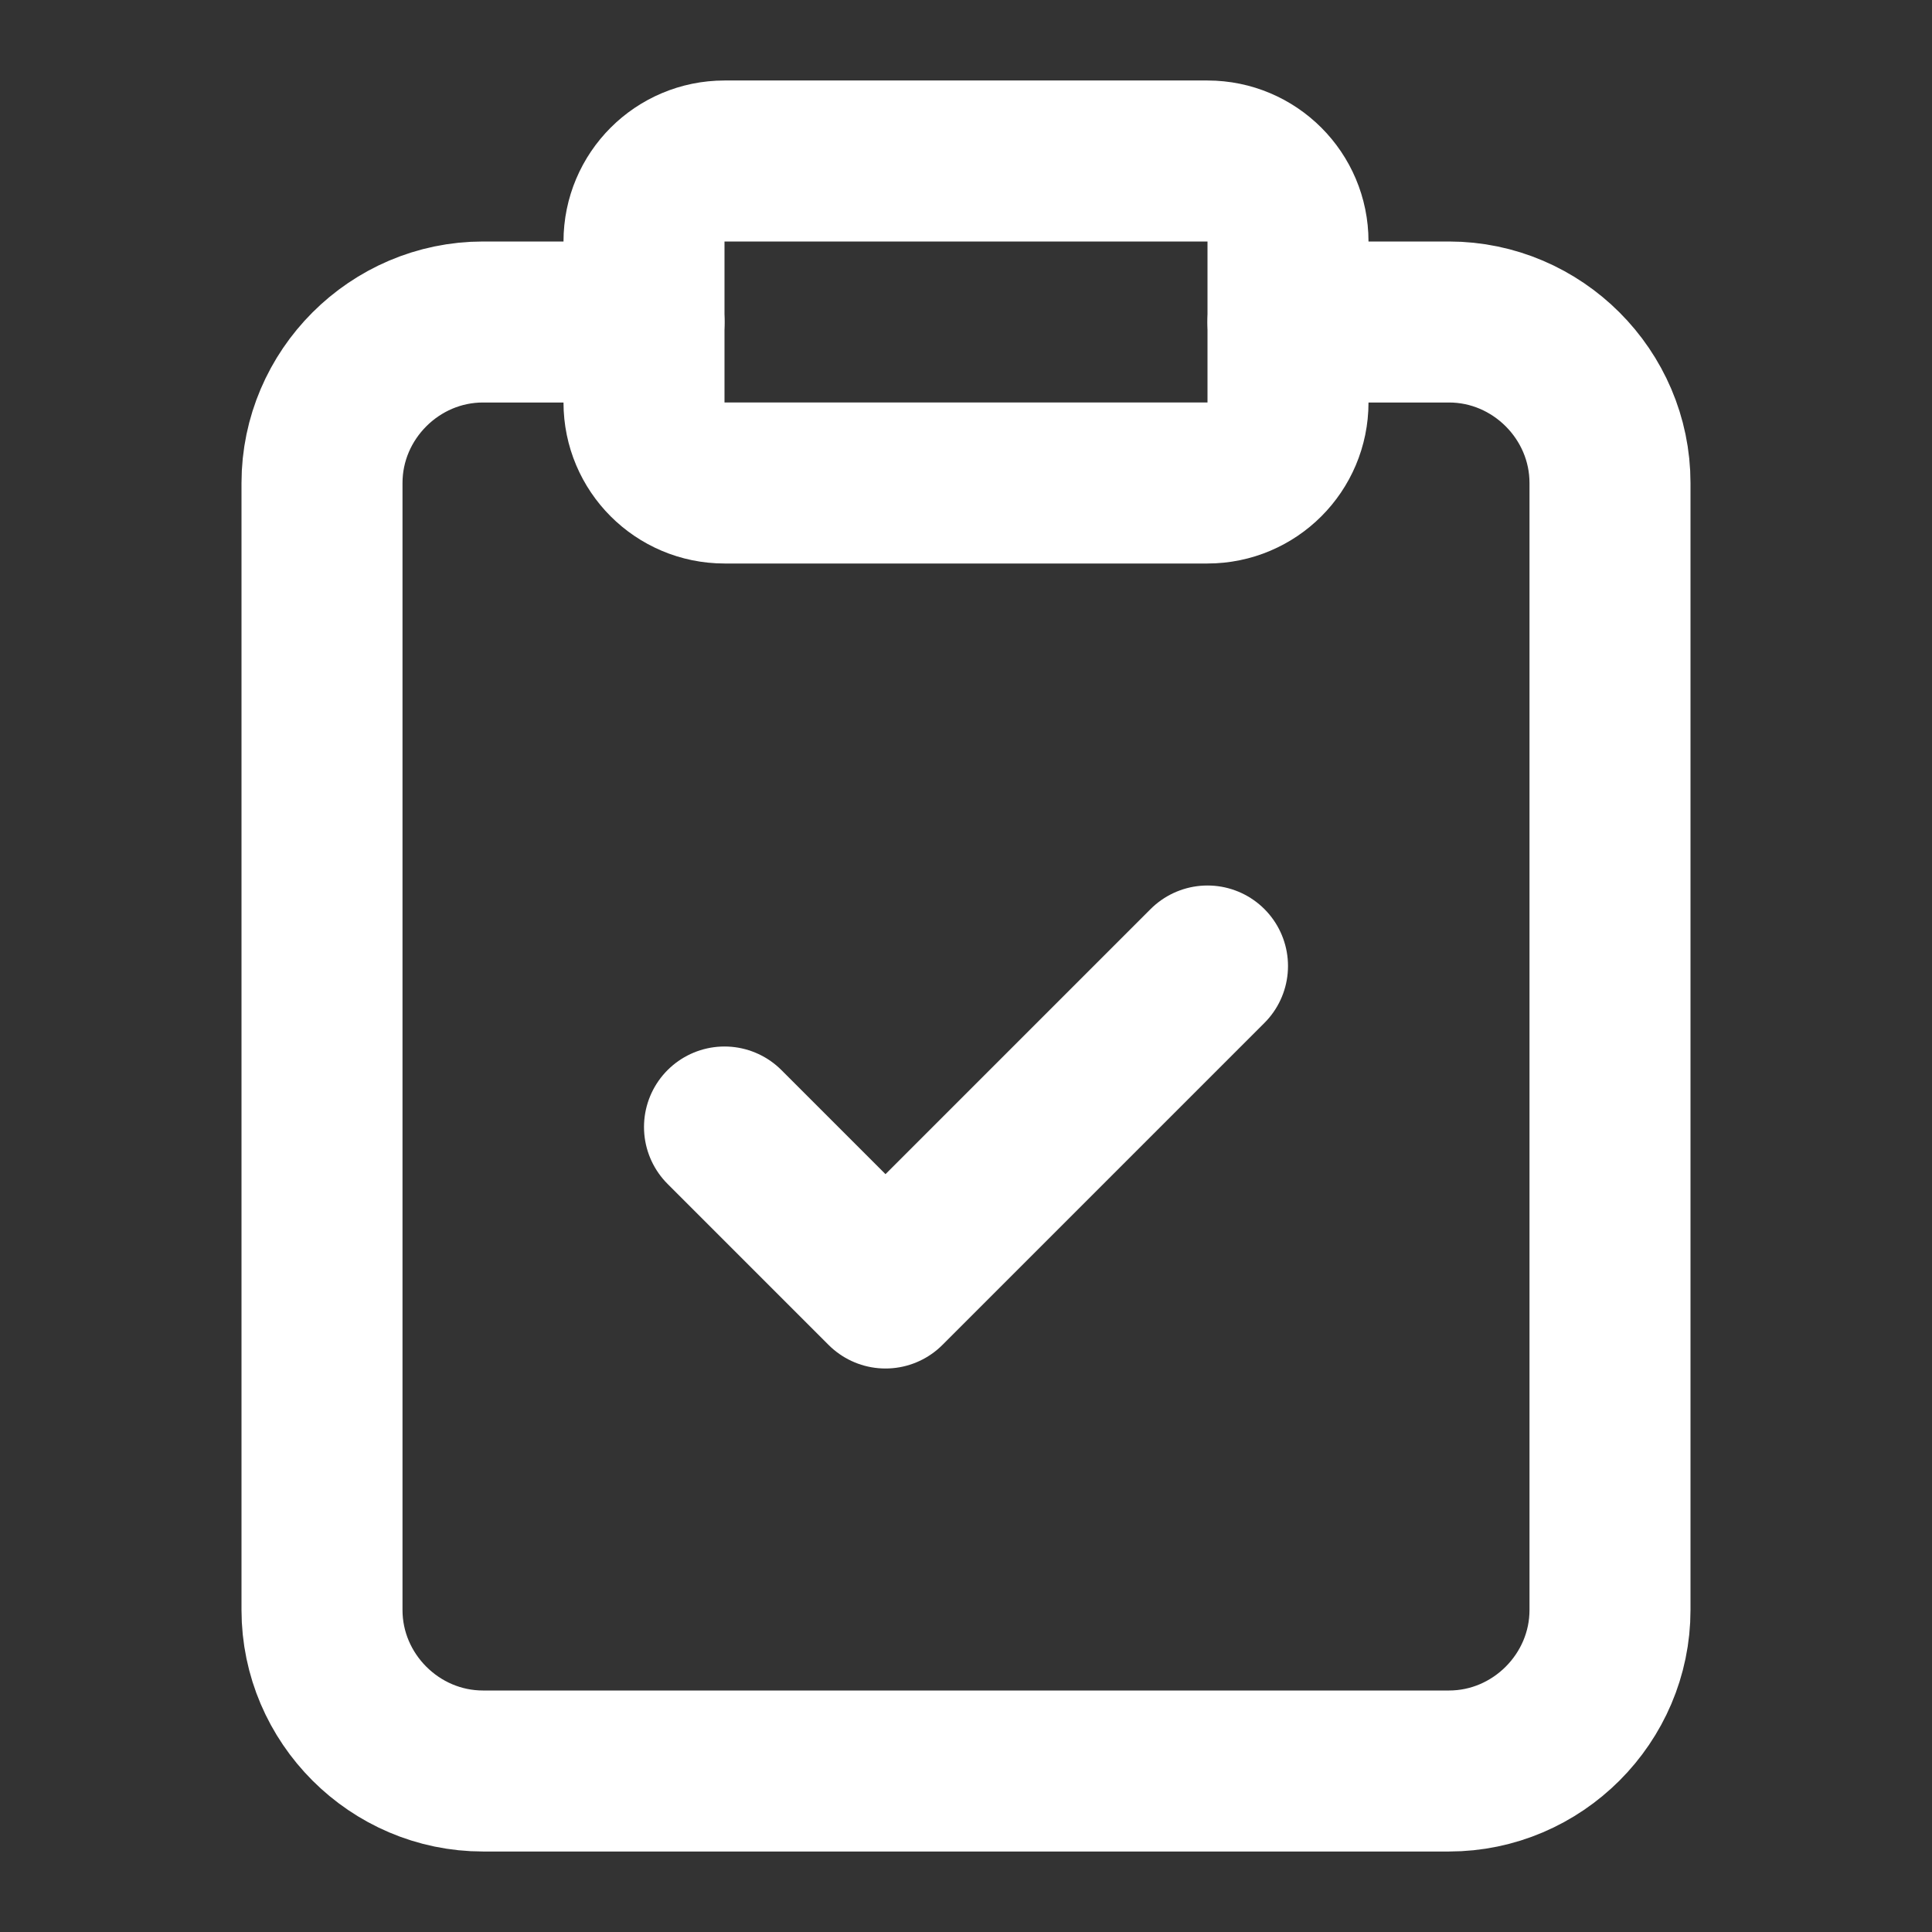 <?xml version="1.0" encoding="UTF-8" standalone="no"?>
<!DOCTYPE svg PUBLIC "-//W3C//DTD SVG 1.1//EN" "http://www.w3.org/Graphics/SVG/1.1/DTD/svg11.dtd">
<svg width="100%" height="100%" viewBox="0 0 24 24" version="1.1" xmlns="http://www.w3.org/2000/svg" xmlns:xlink="http://www.w3.org/1999/xlink" xml:space="preserve" xmlns:serif="http://www.serif.com/" style="fill-rule:evenodd;clip-rule:evenodd;stroke-linecap:round;stroke-linejoin:round;">
    <rect x="0" y="0" width="24" height="24" fill="#333333" stroke="none"/>
    <path d="M16,3L16,5C16,5.552 15.552,6 15,6L9,6C8.448,6 8,5.552 8,5L8,3C8,2.448 8.448,2 9,2L15,2C15.552,2 16,2.448 16,3Z" style="fill:none;stroke:white;stroke-width:2px;"/>
    <path d="M16,4L18,4C19.097,4 20,4.903 20,6L20,20C20,21.097 19.097,22 18,22L6,22C4.903,22 4,21.097 4,20L4,6C4,4.903 4.903,4 6,4L8,4" style="fill:none;fill-rule:nonzero;stroke:white;stroke-width:2px;"/>
    <path d="M9,14L11,16L15,12" style="fill:none;fill-rule:nonzero;stroke:white;stroke-width:2px;"/>
</svg>
